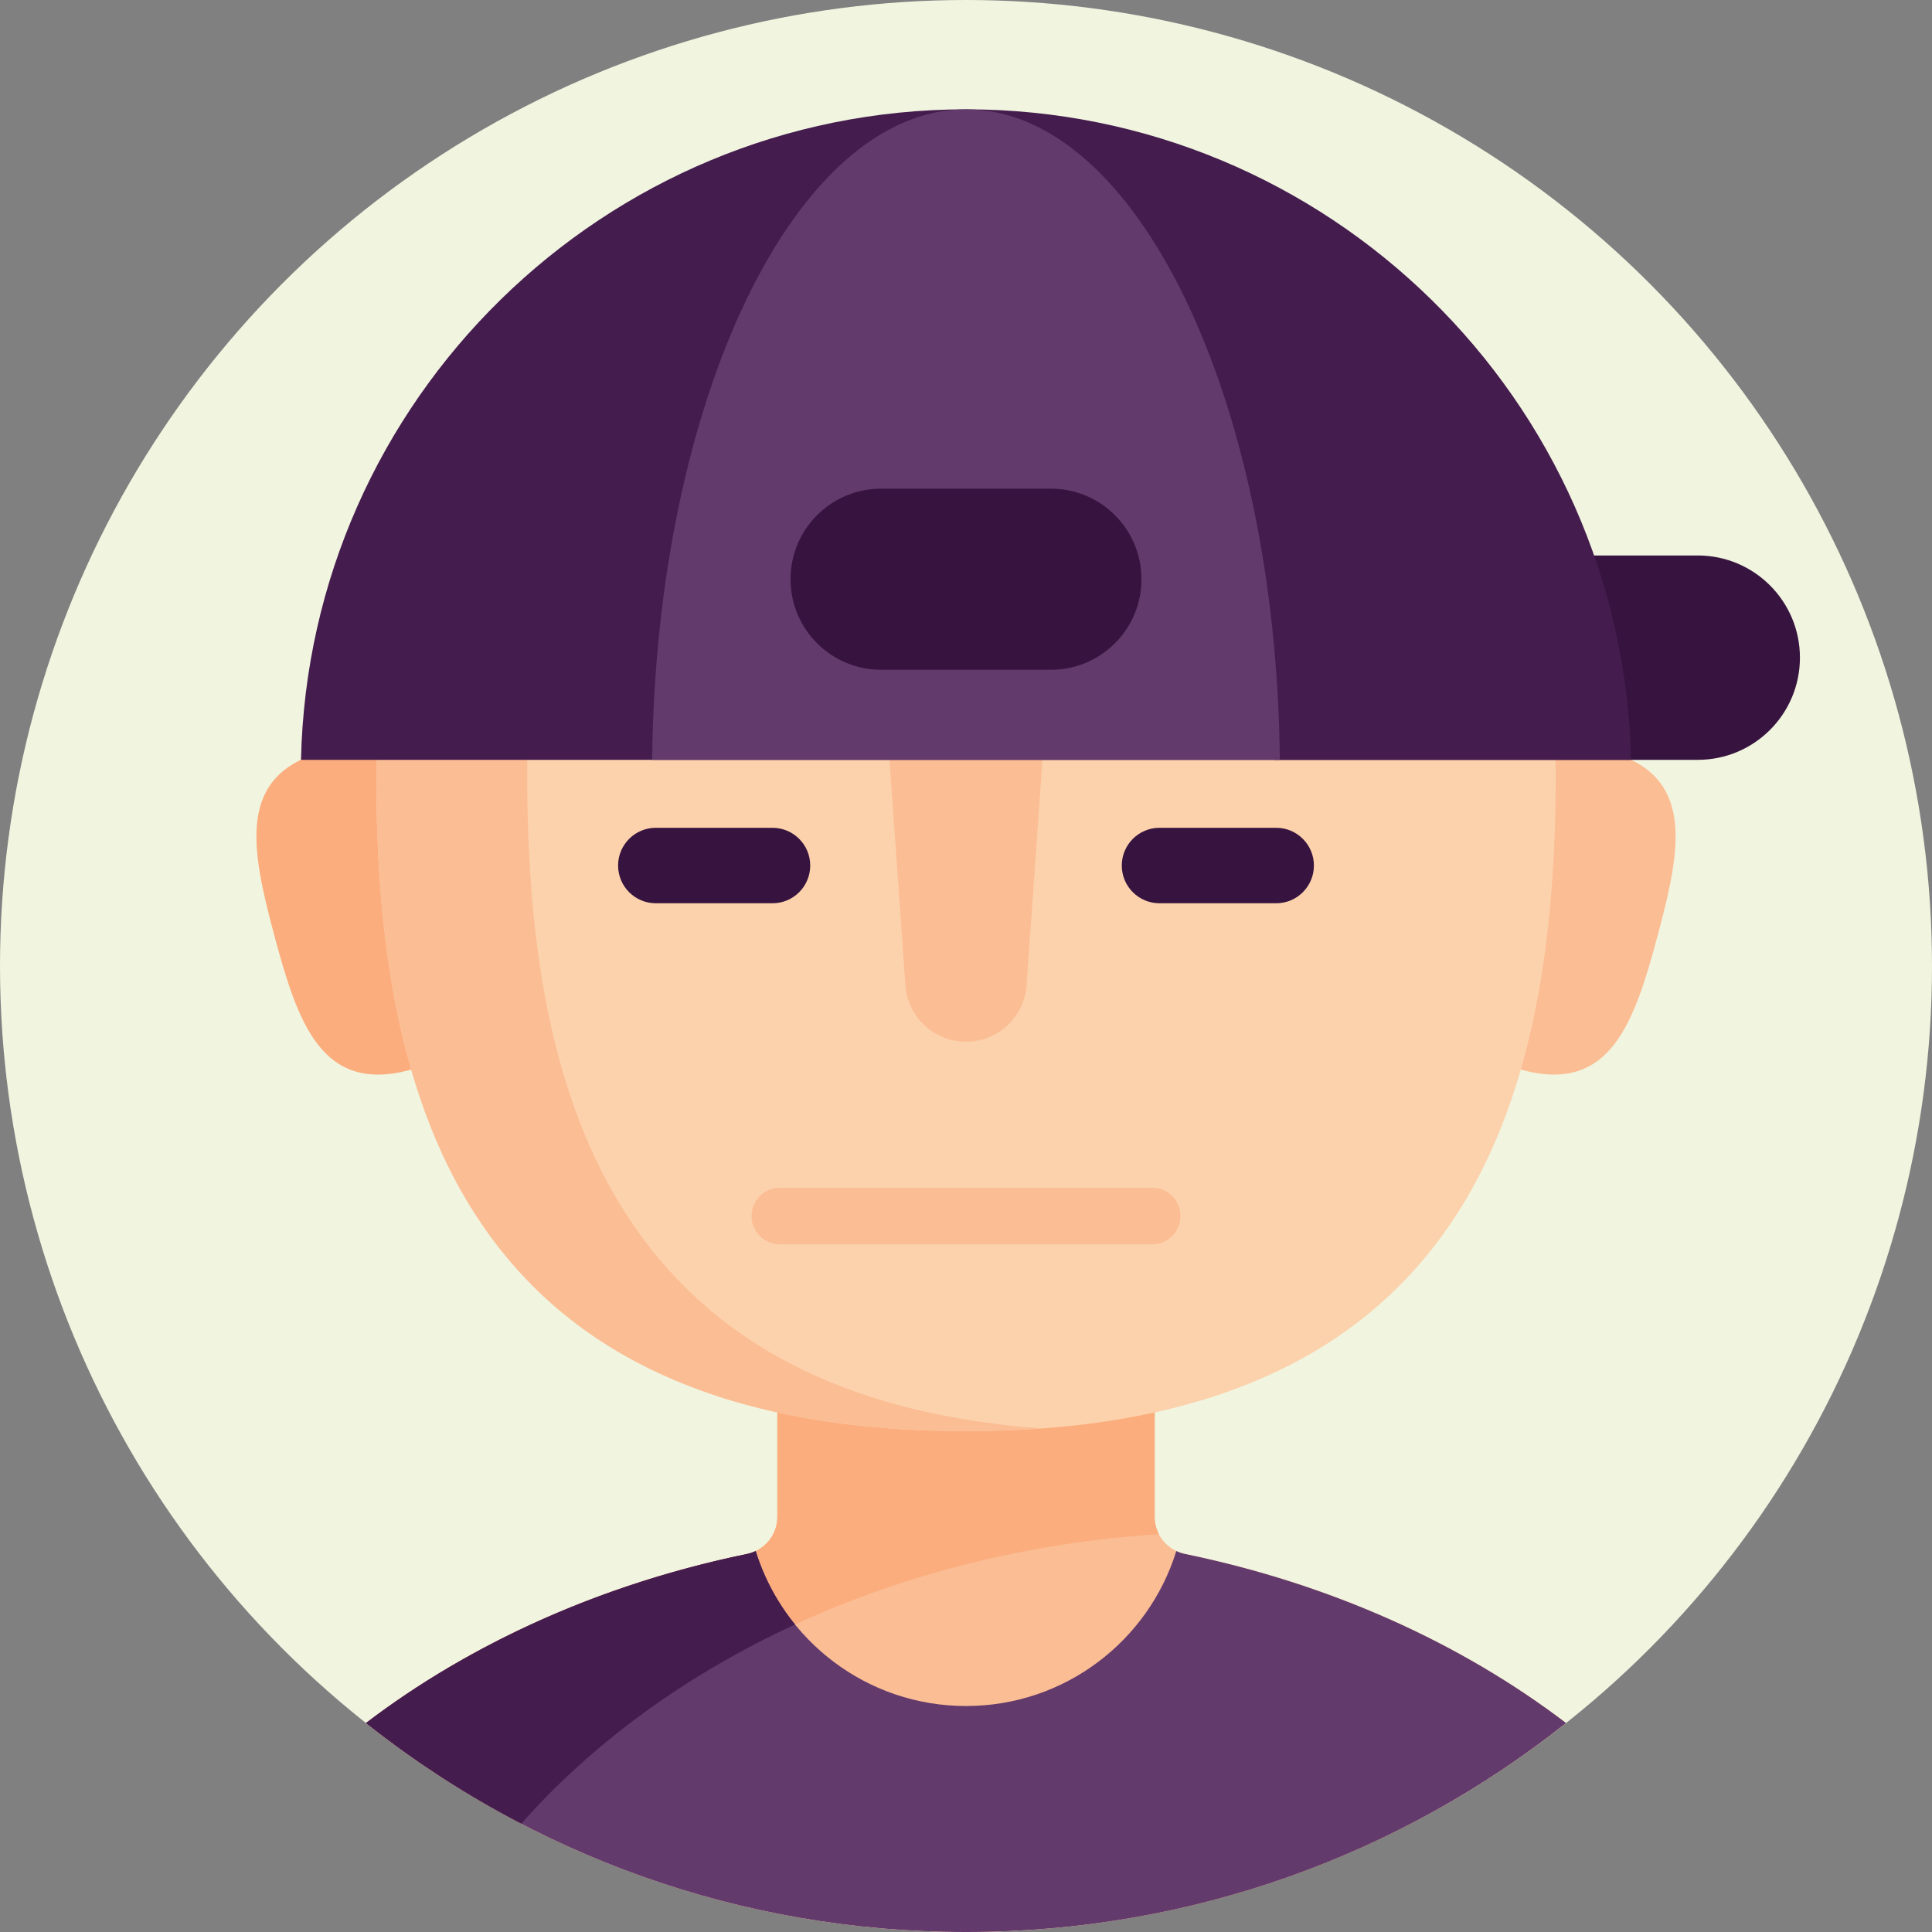 <svg id="Capa_1" enable-background="new 0 0 512 512" height="512" viewBox="0 0 512 512" width="512" xmlns="http://www.w3.org/2000/svg"><rect x="0" y="0" width="512" height="512" fill="#808080" stroke="none"/><circle cx="256" cy="256" fill="#f1f4df" r="256"/><path d="m256 512c60.092 0 115.341-20.714 159.017-55.379-27.822-21.179-62.418-36.854-100.974-44.8-4.67-.962-8.043-5.036-8.043-9.803v-97.748h-100v97.748c0 4.768-3.373 8.841-8.043 9.803-38.556 7.946-73.151 23.621-100.974 44.8 43.676 34.665 98.925 55.379 159.017 55.379z" fill="#fbbd94"/><path d="m307.111 406.57c-.708-1.373-1.111-2.92-1.111-4.553v-97.747h-100v97.748c0 4.768-3.373 8.841-8.043 9.803-38.556 7.946-73.151 23.621-100.974 44.8 12.78 10.143 26.557 19.081 41.15 26.666 38.02-42.924 99.051-72.212 168.978-76.717z" fill="#fbad7d"/><path d="m311.734 411.042c-7.36 23.788-29.528 41.07-55.734 41.07s-48.374-17.282-55.734-41.07c-.724.344-1.495.611-2.309.779-38.556 7.946-73.151 23.621-100.974 44.8 43.676 34.665 98.925 55.379 159.017 55.379s115.341-20.714 159.017-55.379c-27.822-21.179-62.418-36.854-100.974-44.8-.814-.168-1.585-.435-2.309-.779z" fill="#623a6c"/><path d="m101.528 460.14c.436.33.878.653 1.315.98 1.118.836 2.241 1.667 3.373 2.485.477.345.958.685 1.438 1.026 1.144.814 2.293 1.621 3.451 2.417.426.293.852.584 1.28.875 1.304.885 2.617 1.759 3.939 2.621.277.181.553.364.831.543 6.78 4.383 13.779 8.457 20.978 12.199 19.018-21.471 43.793-39.53 72.56-52.781-4.625-5.699-8.205-12.281-10.427-19.463-.329.156-.67.293-1.019.414-.062.022-.124.044-.186.064-.36.117-.726.223-1.104.301-21.688 4.47-42.122 11.385-60.803 20.35-6.227 2.988-12.259 6.204-18.078 9.633-7.758 4.572-15.137 9.523-22.093 14.817 1.501 1.191 3.017 2.362 4.545 3.519z" fill="#441c4e"/><path d="m85.984 199.08c23.326-6.25 64.936 2.868 71.186 26.194s-25.226 52.027-48.552 58.278c-23.326 6.25-29.668-12.318-35.919-35.644-6.25-23.327-10.041-42.578 13.285-48.828z" fill="#fbad7d"/><path d="m426.016 199.08c-23.326-6.25-64.936 2.868-71.186 26.194s25.226 52.027 48.552 58.278c23.326 6.25 29.668-12.318 35.919-35.644 6.25-23.327 10.041-42.578-13.285-48.828z" fill="#fbbd94"/><path d="m99.718 205.254c0-86.312 69.97-156.282 156.282-156.282s156.282 69.97 156.282 156.282-22.838 174.016-156.282 174.016-156.282-87.704-156.282-174.016z" fill="#fcd2ac"/><g fill="#fbbd94"><path d="m139.719 205.254v-104.405c-24.865 27.676-40 64.271-40 104.405 0 86.312 22.838 174.016 156.281 174.016 1.88 0 3.73-.023 5.566-.058 1-.02 1.985-.051 2.973-.081.738-.022 1.477-.043 2.208-.07 1.313-.05 2.614-.11 3.904-.178.31-.016.618-.033.927-.05 1.487-.084 2.963-.176 4.421-.282h.001c-115.75-8.453-136.281-91.493-136.281-173.297z"/><path d="m305.327 329.762h-98.654c-4.142 0-7.5-3.358-7.5-7.5s3.358-7.5 7.5-7.5h98.654c4.143 0 7.5 3.358 7.5 7.5s-3.357 7.5-7.5 7.5z"/><path d="m256 276.067c-8.45 0-15.461-6.534-16.056-14.963l-8.188-115.959c-.409-5.786 4.175-10.704 9.975-10.704h28.538c5.8 0 10.384 4.919 9.975 10.704l-8.188 115.959c-.595 8.43-7.606 14.963-16.056 14.963z"/></g><path d="m449.918 147.204h-112.176v54.163h112.177c14.957 0 27.082-12.125 27.082-27.082-.001-14.956-12.126-27.081-27.083-27.081z" fill="#37143f"/><path d="m338.2 239.375h-30.917c-5.522 0-10-4.477-10-10s4.478-10 10-10h30.917c5.522 0 10 4.477 10 10s-4.477 10-10 10z" fill="#37143f"/><path d="m204.717 239.375h-30.917c-5.523 0-10-4.477-10-10s4.477-10 10-10h30.917c5.523 0 10 4.477 10 10s-4.477 10-10 10z" fill="#37143f"/><path d="m432.232 201.367c-2.076-95.413-80.329-172.394-176.232-172.394s-174.157 76.981-176.232 172.394z" fill="#441c4e"/><path d="m339.174 201.367c-.98-95.413-37.912-172.394-83.174-172.394s-82.195 76.981-83.174 172.394z" fill="#623a6c"/><path d="m278.5 177.5h-45c-13.255 0-24-10.745-24-24 0-13.255 10.745-24 24-24h45c13.255 0 24 10.745 24 24 0 13.255-10.745 24-24 24z" fill="#37143f"/></svg>